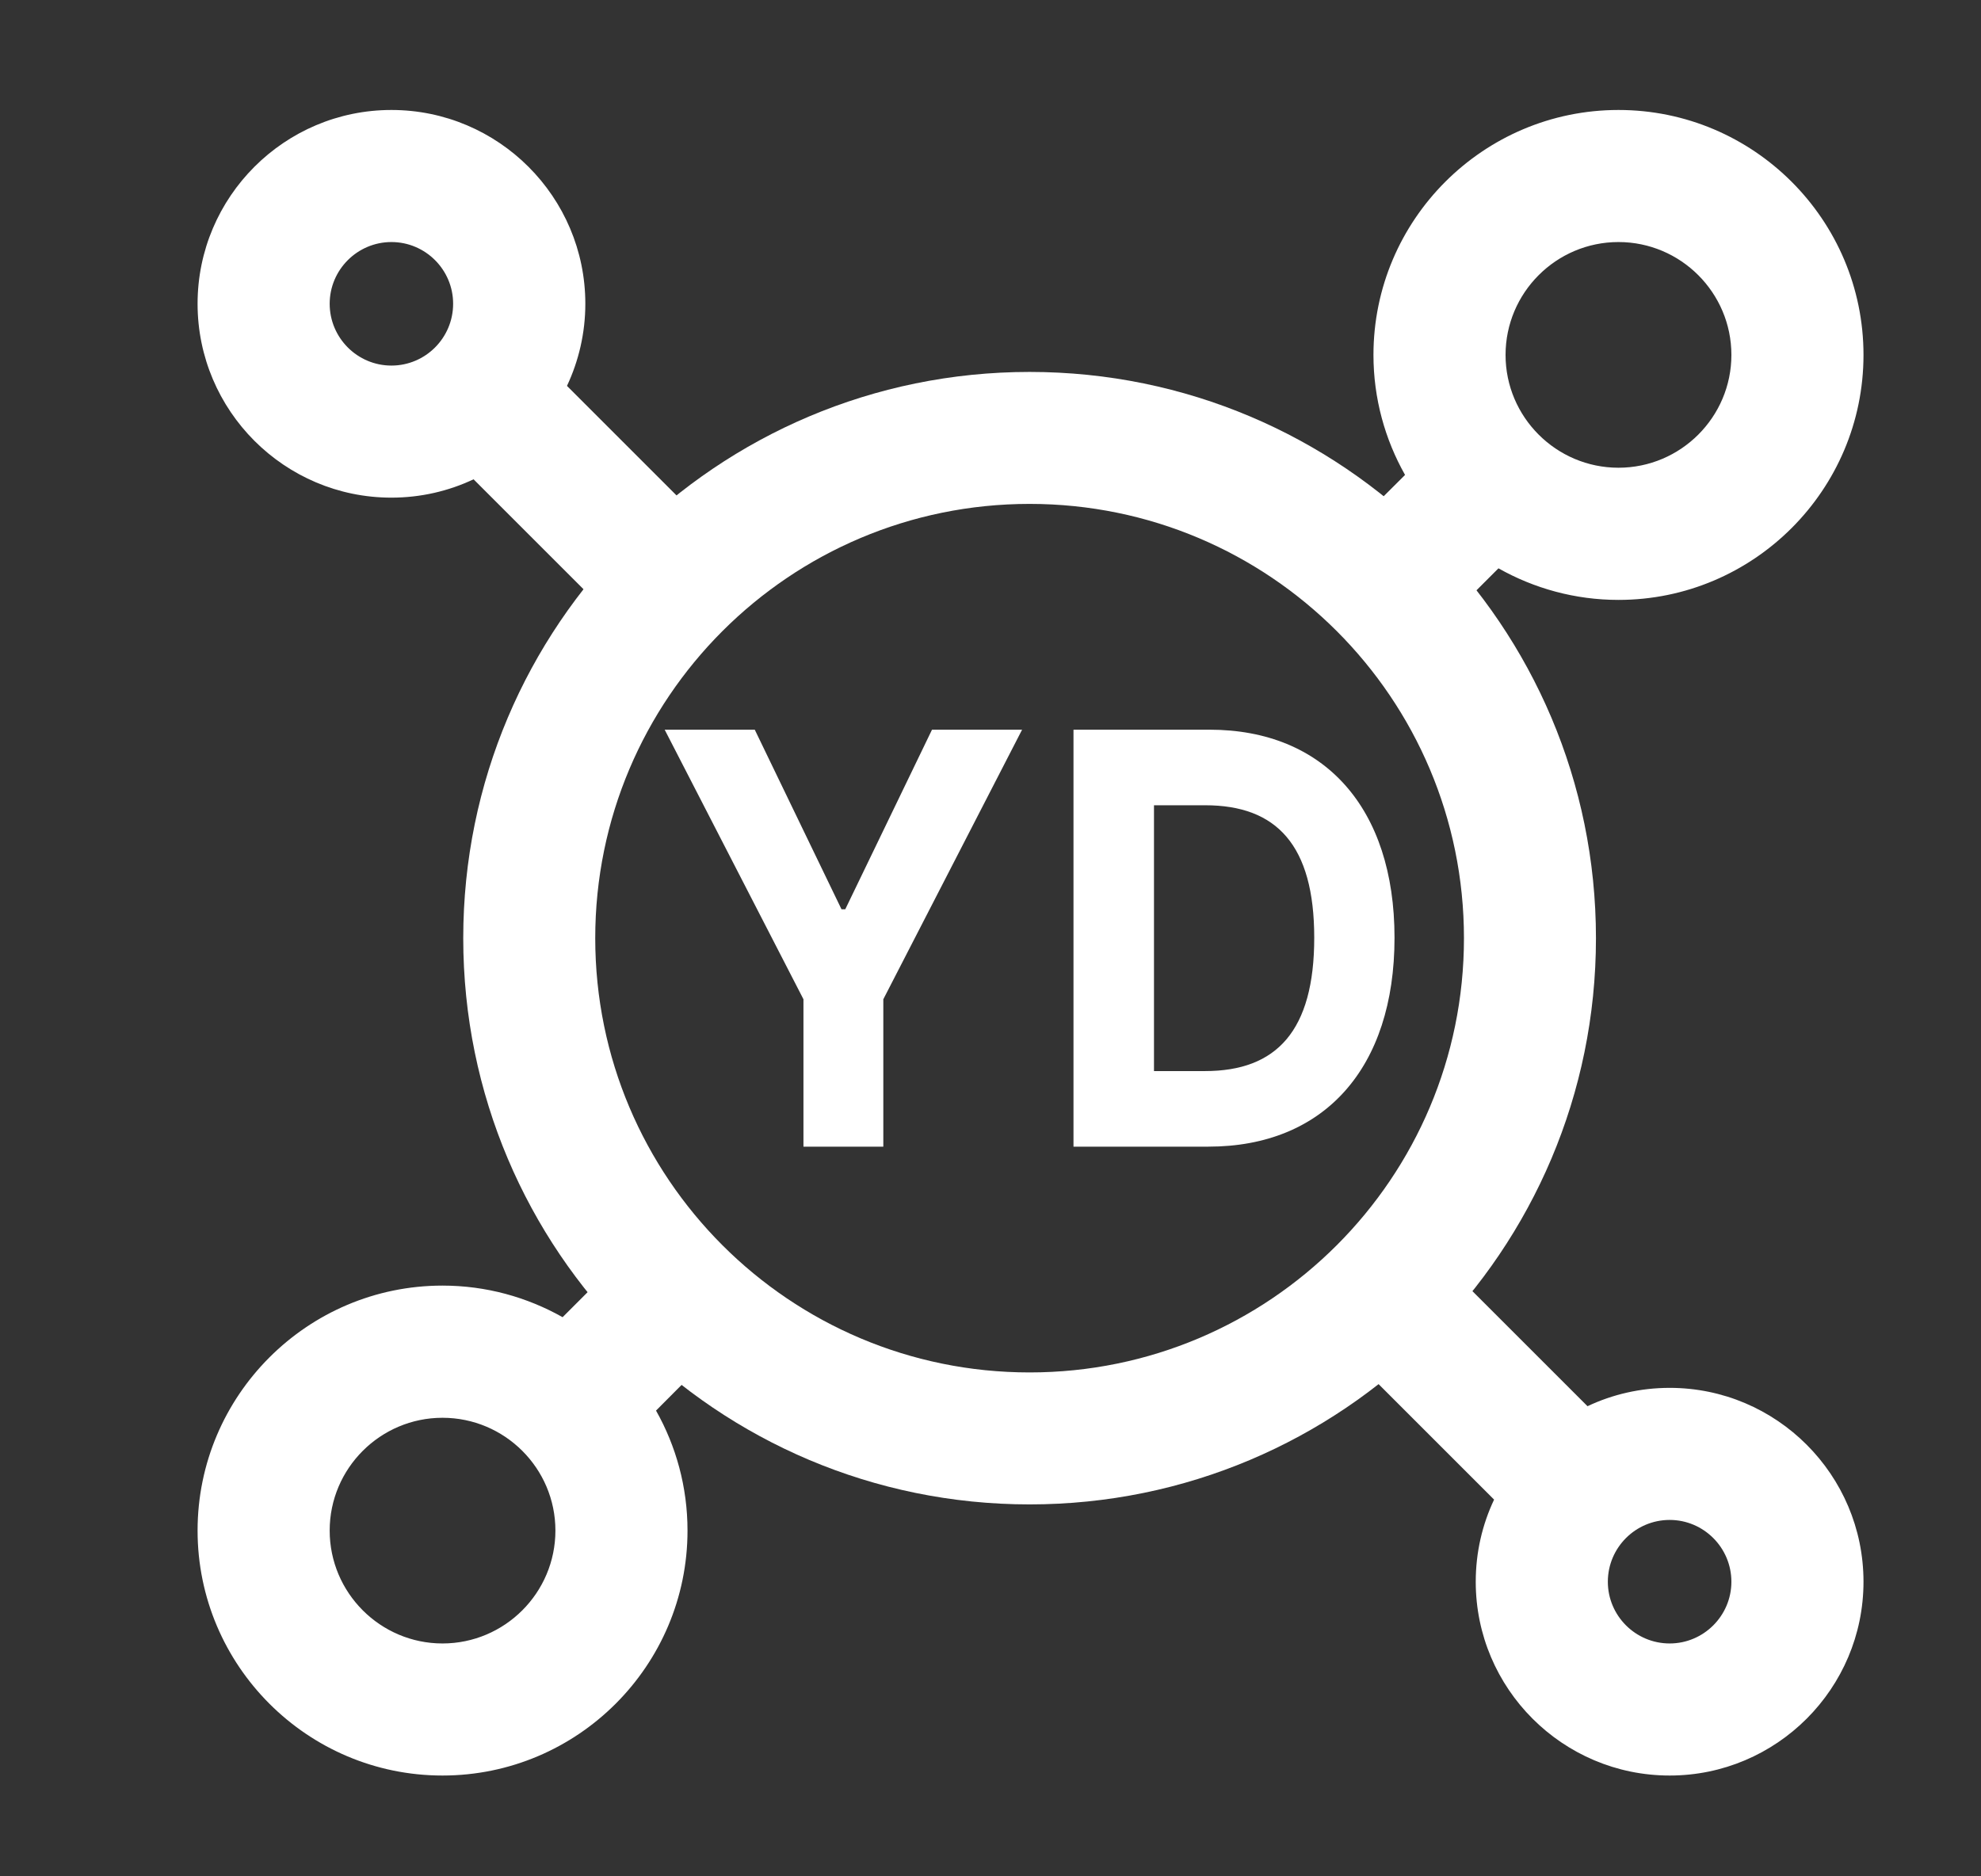 <svg width="19" height="18" viewBox="0 0 19 18" fill="none" xmlns="http://www.w3.org/2000/svg">
<rect x="0" y="0" width="19" height="18" fill="#333333" stroke="none"/>
<path fill-rule="evenodd" clip-rule="evenodd" d="M4.542 4.598C4.303 4.711 4.035 4.774 3.754 4.774C2.729 4.774 1.895 3.94 1.895 2.914C1.895 1.889 2.729 1.055 3.754 1.055C4.78 1.055 5.614 1.889 5.614 2.914C5.614 3.196 5.55 3.463 5.438 3.702L6.756 5.02C6.415 5.273 6.106 5.566 5.836 5.892L4.542 4.598ZM5.674 12.358L5.396 12.636C5.055 12.444 4.663 12.333 4.244 12.333C2.949 12.333 1.895 13.387 1.895 14.683C1.895 15.979 2.949 17.033 4.244 17.033C5.54 17.033 6.594 15.979 6.594 14.683C6.594 14.265 6.484 13.872 6.292 13.532L6.548 13.275C6.221 13.006 5.927 12.698 5.674 12.358ZM13.211 13.267L14.33 14.386C14.217 14.625 14.154 14.892 14.154 15.174C14.154 16.199 14.988 17.033 16.014 17.033C17.039 17.033 17.873 16.199 17.873 15.174C17.873 14.148 17.039 13.314 16.014 13.314C15.732 13.314 15.465 13.377 15.226 13.49L14.084 12.348C13.831 12.688 13.538 12.997 13.211 13.267ZM13.922 5.902L14.372 5.452C14.712 5.644 15.105 5.755 15.523 5.755C16.819 5.755 17.873 4.7 17.873 3.405C17.873 2.109 16.819 1.055 15.523 1.055C14.227 1.055 13.173 2.109 13.173 3.405C13.173 3.823 13.284 4.216 13.476 4.556L13.004 5.027C13.344 5.281 13.652 5.575 13.922 5.902ZM16.606 3.405C16.606 2.808 16.12 2.322 15.523 2.322C14.926 2.322 14.44 2.808 14.44 3.405C14.44 4.001 14.926 4.487 15.523 4.487C16.12 4.487 16.606 4.001 16.606 3.405ZM3.754 2.322C3.428 2.322 3.162 2.588 3.162 2.914C3.162 3.241 3.428 3.507 3.754 3.507C4.081 3.507 4.346 3.241 4.346 2.914C4.346 2.588 4.081 2.322 3.754 2.322ZM3.162 14.683C3.162 15.28 3.648 15.766 4.244 15.766C4.841 15.766 5.327 15.28 5.327 14.683C5.327 14.086 4.841 13.601 4.244 13.601C3.648 13.601 3.162 14.086 3.162 14.683ZM15.421 15.174C15.421 15.5 15.687 15.766 16.014 15.766C16.34 15.766 16.606 15.5 16.606 15.174C16.606 14.847 16.34 14.581 16.014 14.581C15.687 14.581 15.421 14.847 15.421 15.174Z" fill="white"/>
<path fill-rule="evenodd" clip-rule="evenodd" d="M9.875 13.166C12.176 13.166 14.041 11.301 14.041 9C14.041 6.699 12.176 4.834 9.875 4.834C7.574 4.834 5.709 6.699 5.709 9C5.709 11.301 7.574 13.166 9.875 13.166ZM9.875 14.432C12.875 14.432 15.307 12 15.307 9C15.307 6 12.875 3.568 9.875 3.568C6.875 3.568 4.443 6 4.443 9C4.443 12 6.875 14.432 9.875 14.432Z" fill="white"/>
<path d="M6.375 7L7.706 9.586V11H8.472V9.586L9.803 7H8.939L8.107 8.723H8.071L7.239 7H6.375Z" fill="white"/>
<path d="M11.59 11C12.701 11 13.375 10.246 13.375 8.996C13.375 7.75 12.701 7 11.6 7H10.296V11H11.59ZM11.068 10.275V7.725H11.559C12.244 7.725 12.605 8.107 12.605 8.996C12.605 9.889 12.244 10.275 11.558 10.275H11.068Z" fill="white"/>
</svg>
